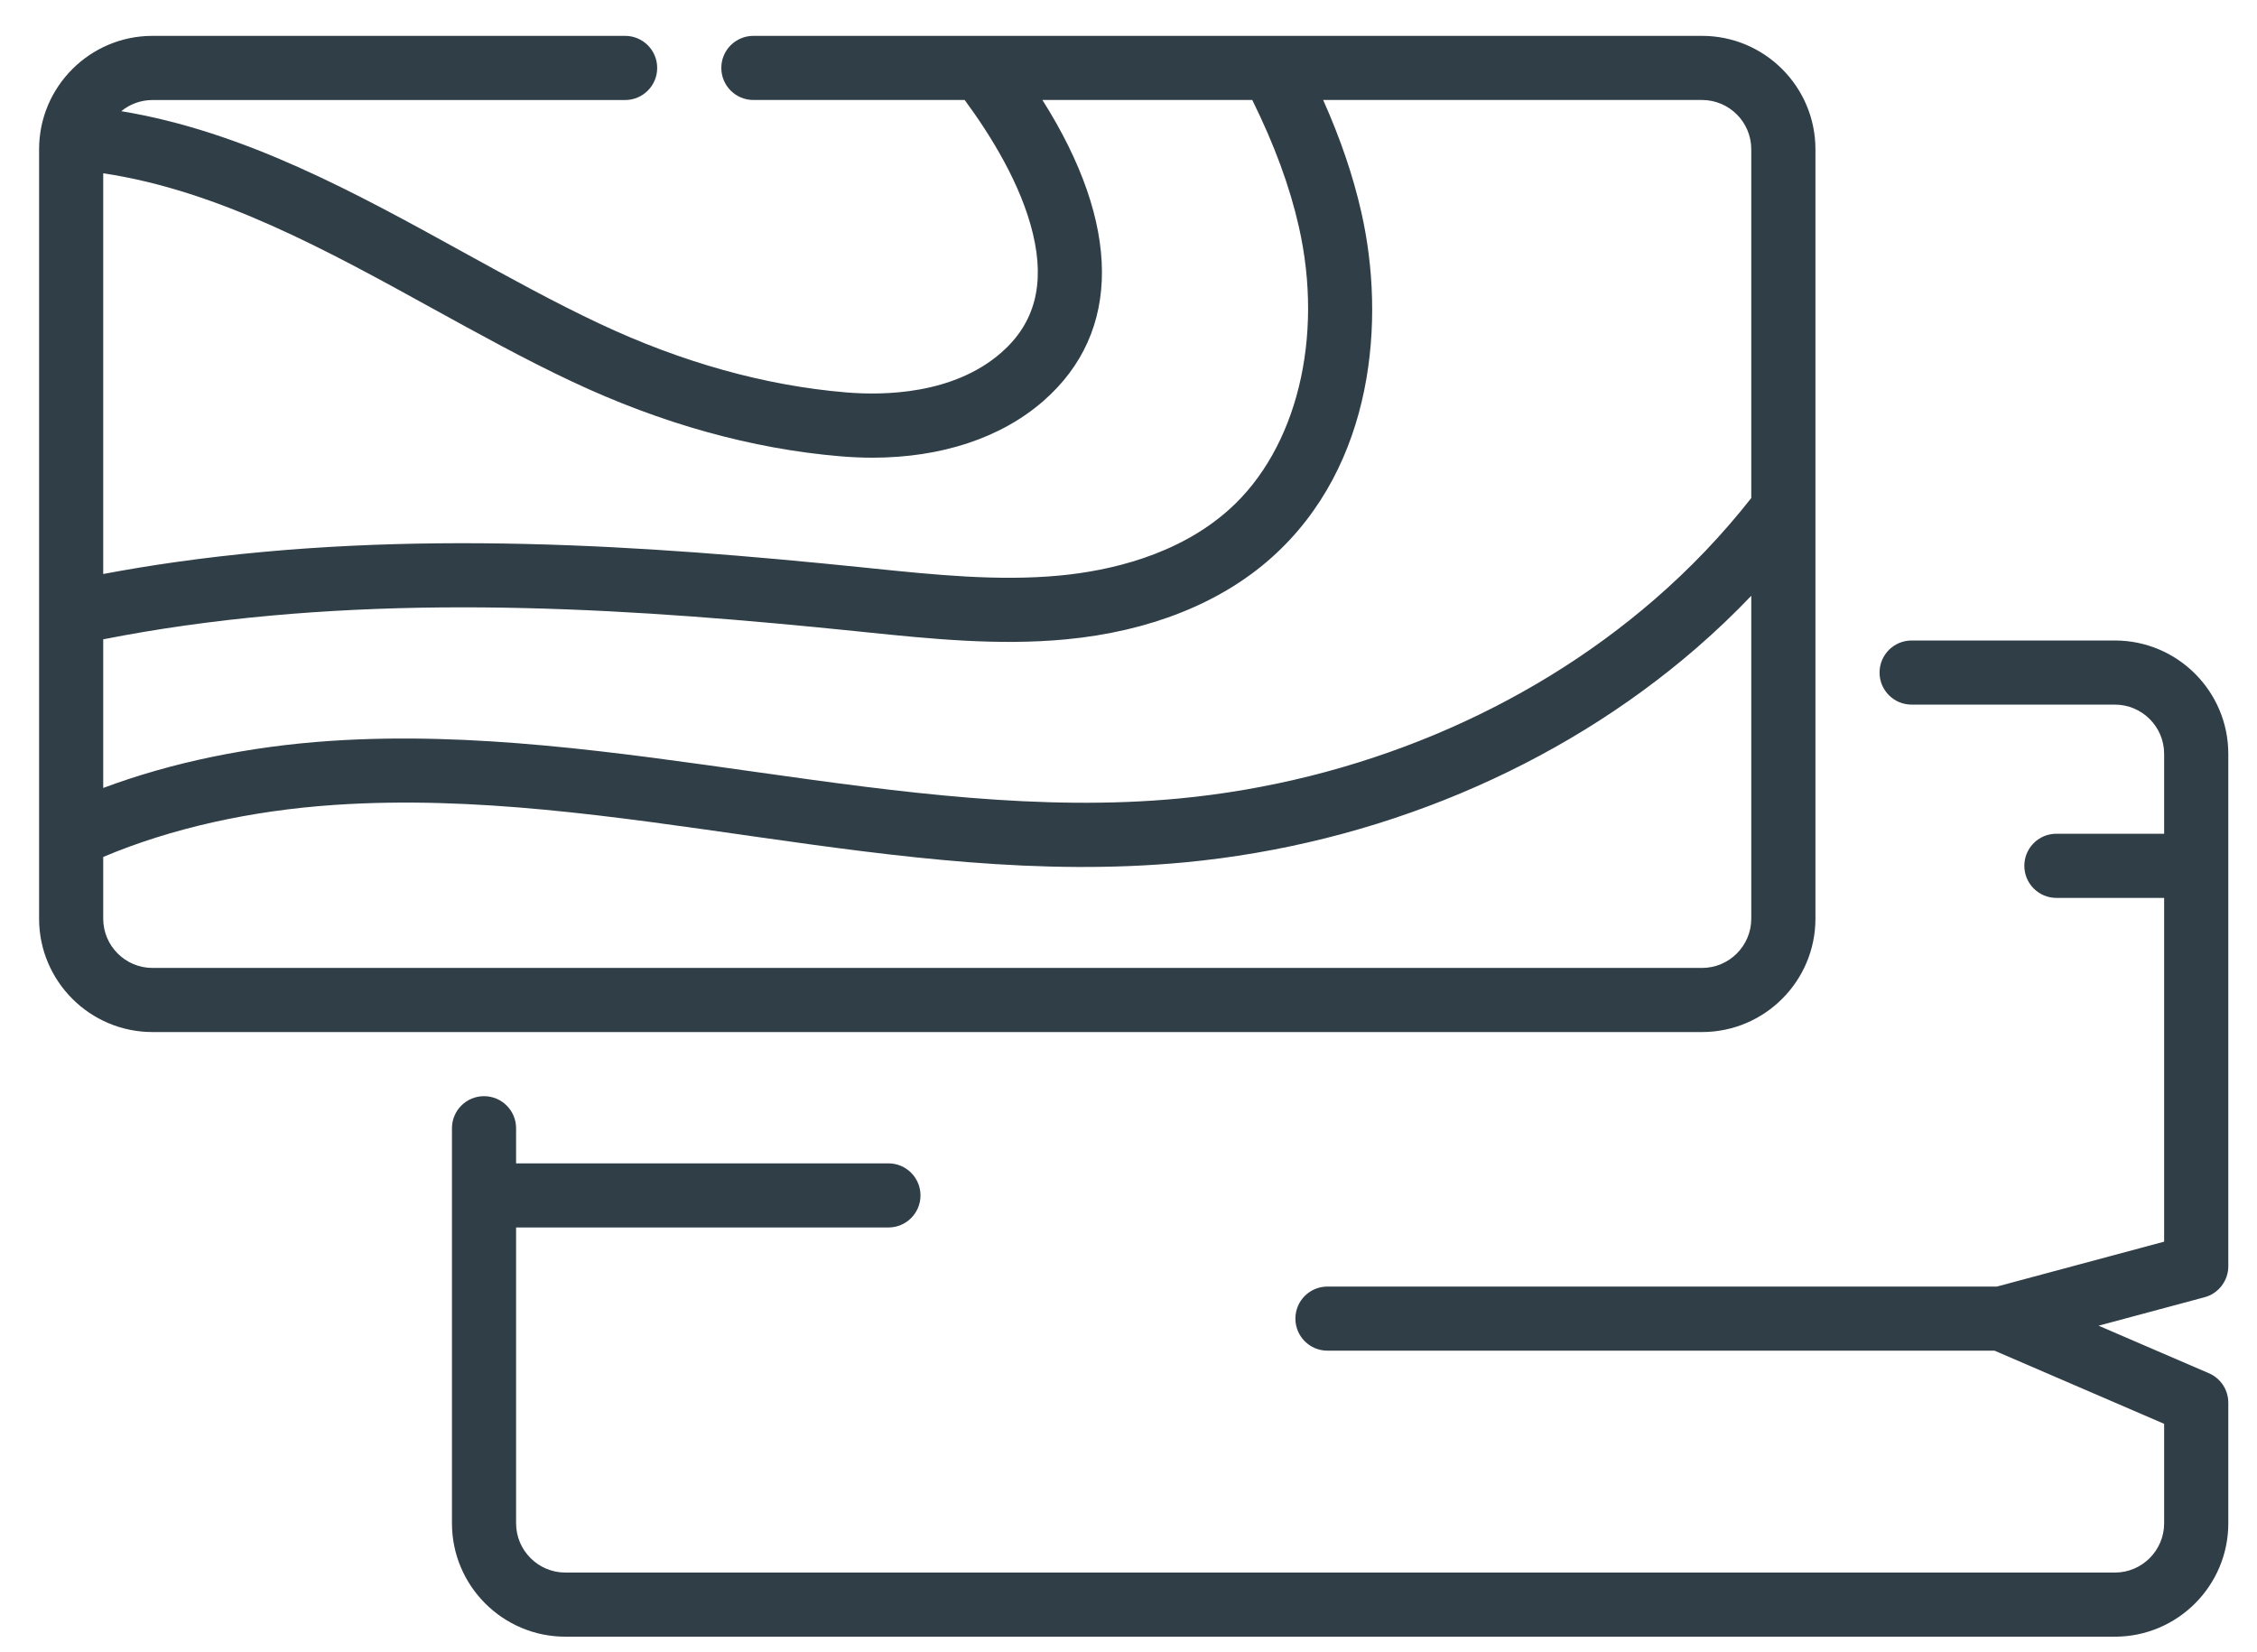 <svg width="56" height="41" viewBox="0 0 56 41" fill="none" xmlns="http://www.w3.org/2000/svg">
<path d="M52.474 15.893H47.431C46.991 15.893 46.635 16.249 46.635 16.689C46.635 17.128 46.991 17.484 47.431 17.484H52.474C53.148 17.484 53.696 18.032 53.696 18.707V20.688H51.022C50.583 20.688 50.227 21.044 50.227 21.484C50.227 21.923 50.583 22.28 51.022 22.28H53.696V30.81L49.547 31.924H32.937C32.497 31.924 32.141 32.279 32.141 32.719C32.141 33.158 32.497 33.515 32.937 33.515H49.488L53.696 35.33V37.798C53.696 38.472 53.148 39.021 52.474 39.021H14.028C13.354 39.021 12.805 38.472 12.805 37.798V30.458H22.044C22.483 30.458 22.839 30.102 22.839 29.663C22.839 29.223 22.483 28.867 22.044 28.867H12.805V27.995C12.805 27.556 12.449 27.2 12.009 27.2C11.57 27.2 11.214 27.556 11.214 27.995V37.798C11.214 39.35 12.476 40.612 14.028 40.612H52.474C54.026 40.612 55.288 39.35 55.288 37.798V34.806C55.288 34.488 55.099 34.201 54.807 34.075L52.069 32.895L54.699 32.189C55.046 32.096 55.288 31.78 55.288 31.42V18.707C55.288 17.155 54.026 15.893 52.474 15.893Z" fill="#303E48"/>
<path d="M45.044 22.796V3.704C45.044 2.152 43.782 0.89 42.23 0.89H31.572C31.563 0.89 31.555 0.89 31.546 0.89H18.693C18.253 0.89 17.897 1.246 17.897 1.685C17.897 2.125 18.253 2.481 18.693 2.481H23.935C24.588 3.366 25.336 4.578 25.628 5.798C25.931 7.059 25.673 8.025 24.841 8.752C23.65 9.792 21.919 9.815 20.992 9.737C18.979 9.568 16.919 8.993 14.869 8.028C13.754 7.503 12.661 6.9 11.504 6.263C8.822 4.784 6.058 3.261 3.009 2.759C3.22 2.586 3.49 2.482 3.784 2.482H15.51C15.95 2.482 16.306 2.125 16.306 1.686C16.306 1.246 15.95 0.89 15.51 0.89H3.784C2.232 0.89 0.97 2.152 0.97 3.704V15.201V15.231V20.732V20.763V22.796C0.97 24.347 2.232 25.609 3.784 25.609H42.23C43.781 25.609 45.044 24.347 45.044 22.796ZM43.452 3.704V12.358C42.739 13.266 41.934 14.11 41.054 14.872C37.861 17.642 33.665 19.397 29.239 19.815C22.418 20.457 15.261 17.912 8.204 18.384C6.178 18.52 4.252 18.92 2.561 19.552V15.864C3.227 15.733 3.904 15.618 4.582 15.523C10.22 14.726 15.906 15.117 21.21 15.659L21.47 15.686C23.09 15.852 24.765 16.024 26.446 15.865C28.523 15.668 30.291 14.964 31.558 13.829C34.109 11.544 34.377 7.909 33.778 5.271C33.574 4.368 33.261 3.447 32.83 2.481H42.23C42.904 2.481 43.452 3.029 43.452 3.704ZM14.191 9.467C16.413 10.513 18.656 11.138 20.858 11.323C21.126 11.345 21.39 11.357 21.649 11.357C23.352 11.356 24.837 10.868 25.888 9.95C27.843 8.242 27.816 5.566 25.864 2.481H31.071C31.621 3.594 32 4.625 32.226 5.622C32.853 8.384 32.174 11.14 30.497 12.643C29.218 13.789 27.506 14.166 26.295 14.281C24.771 14.426 23.176 14.261 21.633 14.103L21.372 14.076C15.968 13.524 10.166 13.127 4.359 13.947C3.757 14.032 3.156 14.131 2.561 14.243V4.3C5.42 4.726 8.119 6.214 10.736 7.656C11.864 8.277 13.03 8.921 14.191 9.467ZM2.561 22.796V21.264C4.232 20.558 6.207 20.113 8.31 19.972C15.261 19.506 22.208 22.074 29.388 21.399C34.142 20.95 38.656 19.059 42.097 16.075C42.569 15.666 43.022 15.234 43.452 14.783V22.796C43.452 23.469 42.904 24.018 42.23 24.018H3.784C3.109 24.018 2.561 23.469 2.561 22.796Z" fill="#303E48"/>
</svg>
